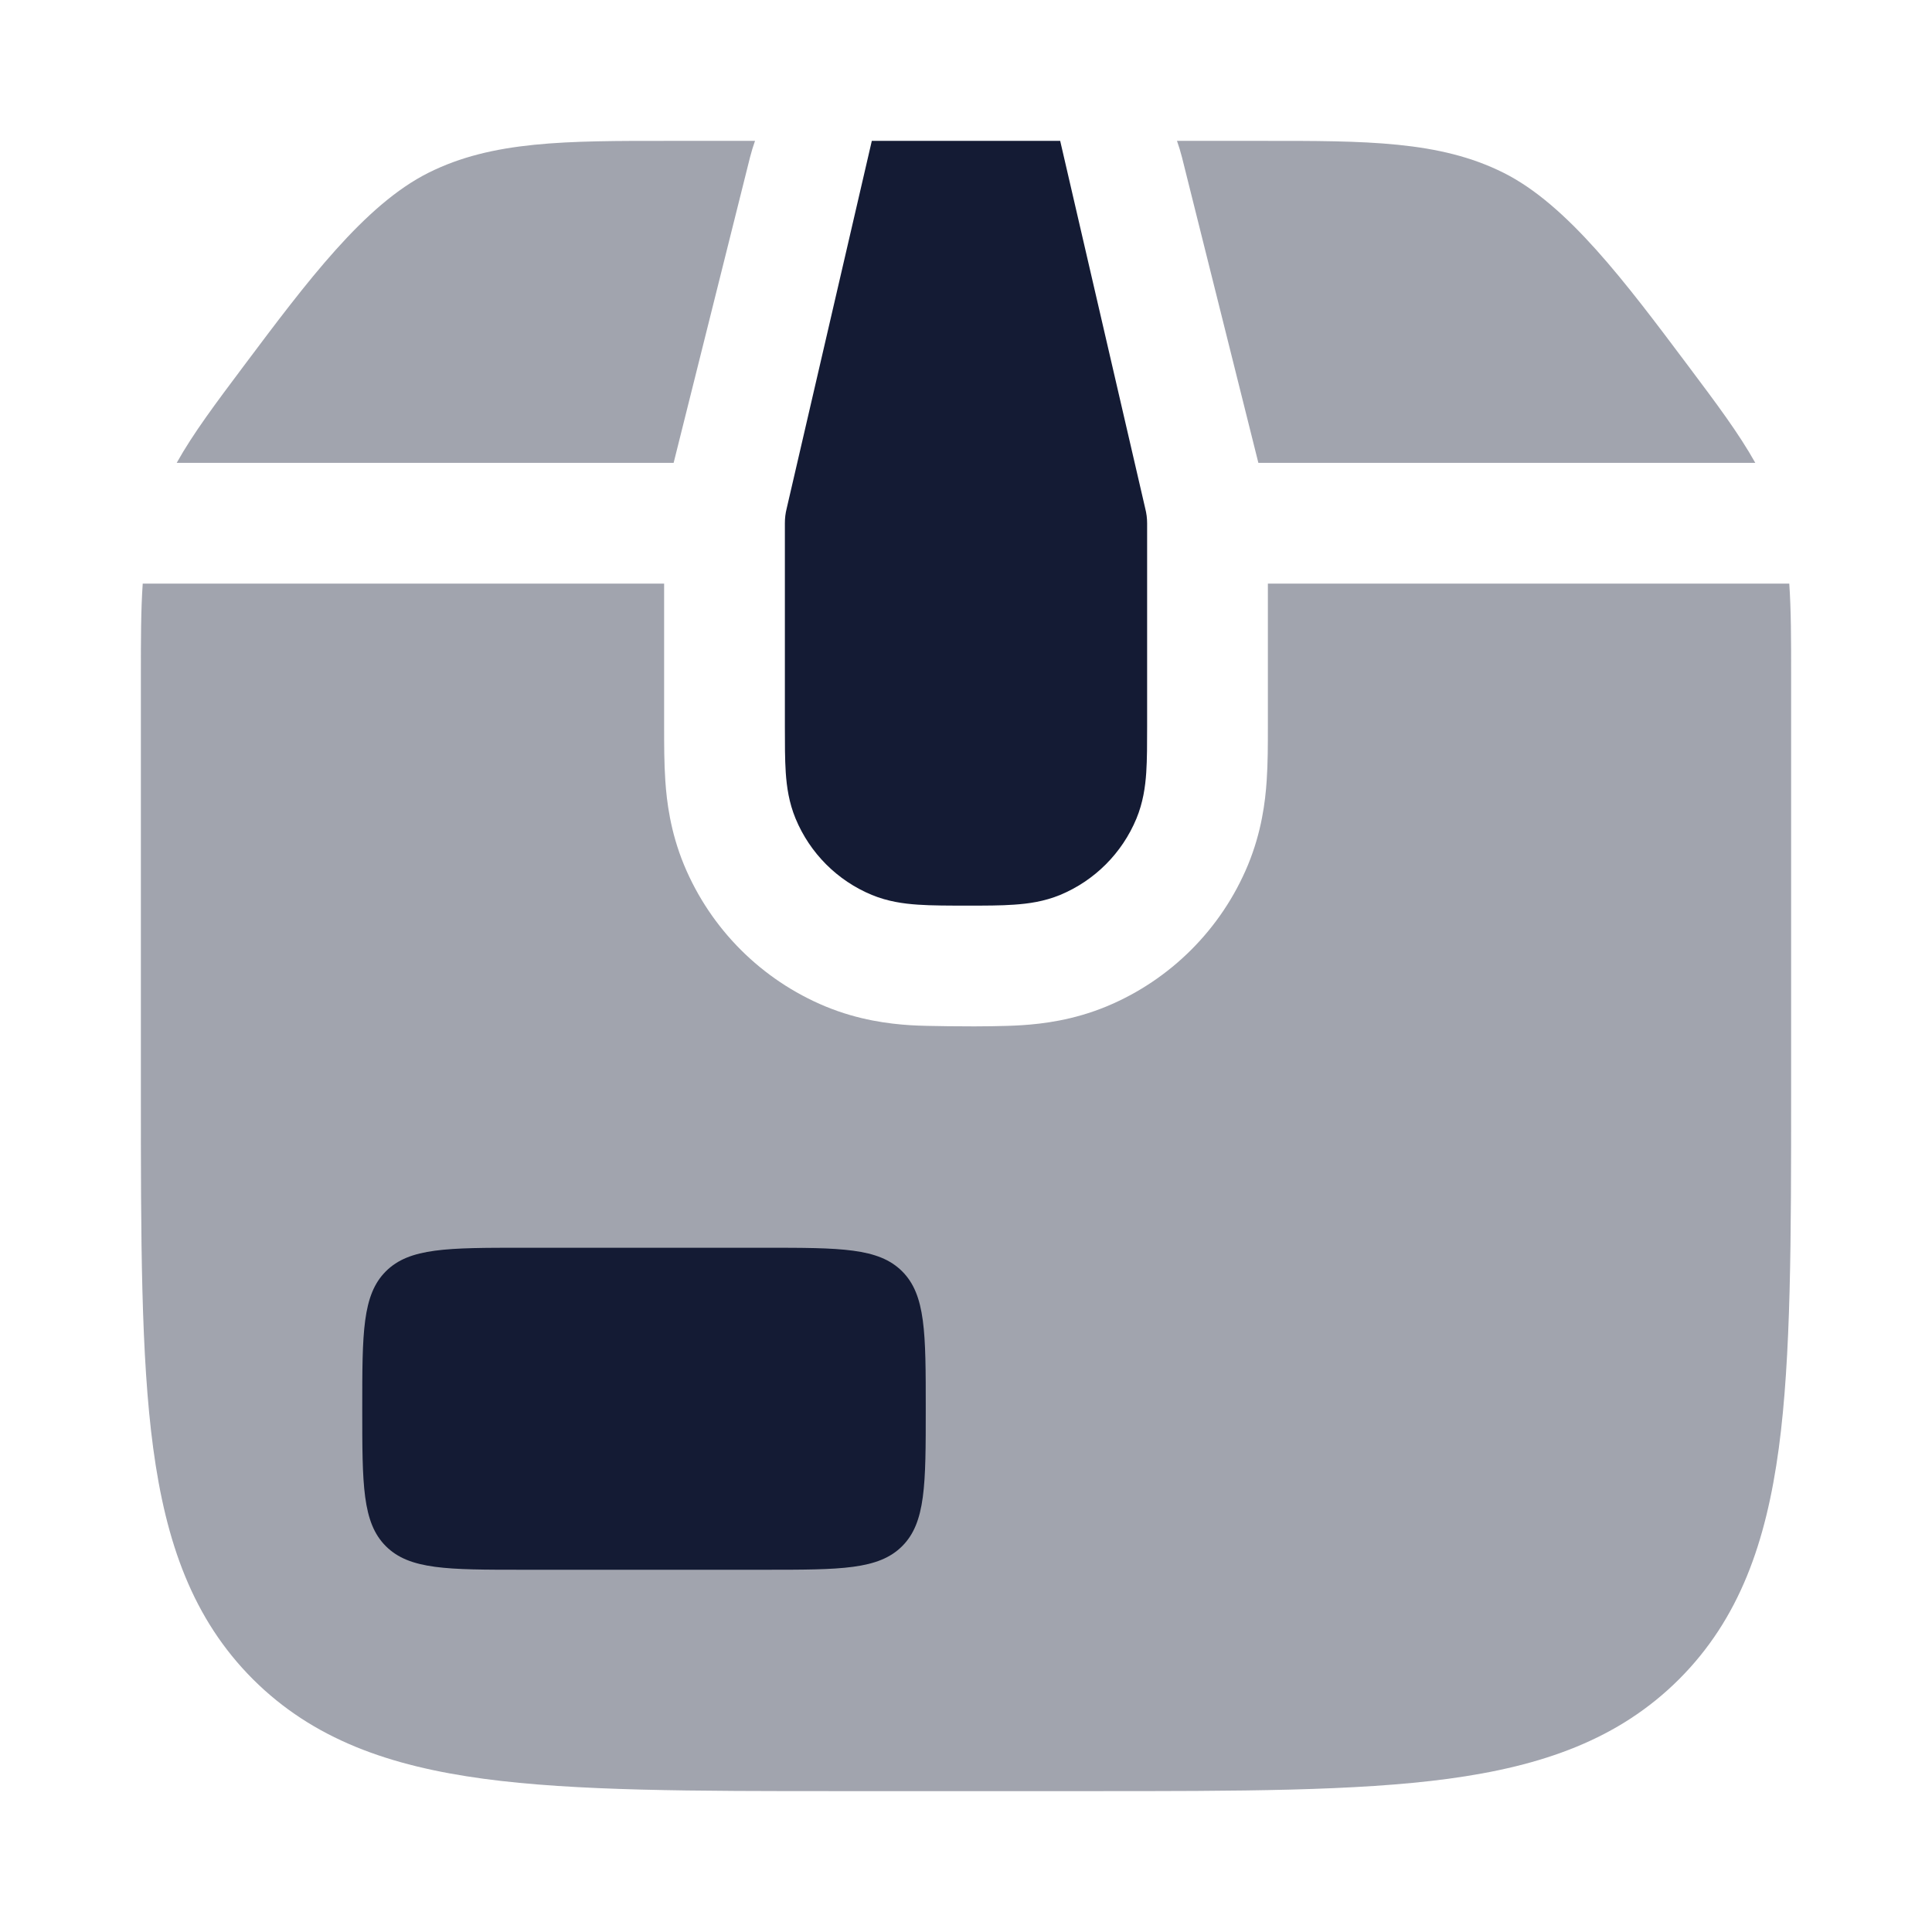 <svg width="24" height="24" viewBox="0 0 24 24" fill="none" xmlns="http://www.w3.org/2000/svg">
<g opacity="0.4">
<path d="M9.379 1.75C9.355 1.817 9.335 1.885 9.317 1.954L8.368 5.75H2.195C2.4 5.383 2.68 5.01 3.031 4.542C3.813 3.499 4.529 2.543 5.323 2.146C6.117 1.749 7.024 1.749 8.327 1.75H9.379Z" fill="#141B34"/>
<path d="M14.621 1.75C14.645 1.817 14.665 1.885 14.683 1.954L15.632 5.75H21.805C21.6 5.383 21.32 5.01 20.969 4.542C20.187 3.499 19.471 2.543 18.677 2.146C17.883 1.749 16.976 1.749 15.672 1.75H14.621Z" fill="#141B34"/>
<path d="M8.25 7.25L8.25 9.047C8.25 9.242 8.25 9.483 8.265 9.7C8.282 9.955 8.327 10.332 8.497 10.744C8.827 11.54 9.46 12.173 10.256 12.503C10.668 12.673 11.045 12.718 11.3 12.735C11.517 12.75 12.103 12.75 12.103 12.75C12.103 12.75 12.483 12.75 12.7 12.735C12.955 12.718 13.332 12.673 13.744 12.503C14.54 12.173 15.173 11.54 15.503 10.744C15.673 10.332 15.718 9.955 15.735 9.7C15.75 9.483 15.75 9.242 15.75 9.047L15.75 7.25H22.227C22.25 7.582 22.25 7.951 22.25 8.385L22.25 13.557C22.25 15.394 22.25 16.85 22.097 17.989C21.939 19.162 21.607 20.11 20.859 20.859C20.11 21.607 19.161 21.939 17.989 22.097C16.85 22.25 15.394 22.25 13.556 22.25H10.444C8.606 22.25 7.15 22.25 6.011 22.097C4.839 21.939 3.89 21.607 3.141 20.859C2.393 20.11 2.061 19.162 1.903 17.989C1.75 16.85 1.75 15.394 1.75 13.556L1.75 8.386C1.75 7.951 1.75 7.582 1.773 7.25H8.25Z" fill="#141B34"/>
</g>
<path d="M9.5 15.5H6.5C5.557 15.5 5.086 15.5 4.793 15.793C4.5 16.086 4.5 16.557 4.5 17.5C4.5 18.443 4.5 18.914 4.793 19.207C5.086 19.5 5.557 19.5 6.5 19.5H9.5C10.443 19.5 10.914 19.5 11.207 19.207C11.5 18.914 11.5 18.443 11.5 17.5C11.5 16.557 11.5 16.086 11.207 15.793C10.914 15.5 10.443 15.5 9.5 15.5Z" fill="#141B34"/>
<path d="M13.17 1.75L14.227 6.318C14.242 6.377 14.25 6.438 14.25 6.5L14.25 9.021V9.021C14.25 9.236 14.25 9.433 14.239 9.598C14.227 9.776 14.199 9.971 14.117 10.169C13.939 10.598 13.598 10.939 13.17 11.117C12.971 11.199 12.776 11.226 12.598 11.238C12.433 11.25 12.236 11.25 12.022 11.25H12.022C11.807 11.25 11.567 11.25 11.402 11.238C11.224 11.226 11.029 11.199 10.83 11.117C10.401 10.939 10.061 10.598 9.883 10.169C9.801 9.971 9.773 9.776 9.761 9.598C9.75 9.433 9.75 9.236 9.75 9.021V9.021V6.5C9.75 6.438 9.757 6.377 9.772 6.318L10.83 1.75H13.17Z" fill="#141B34"/>
</svg>

